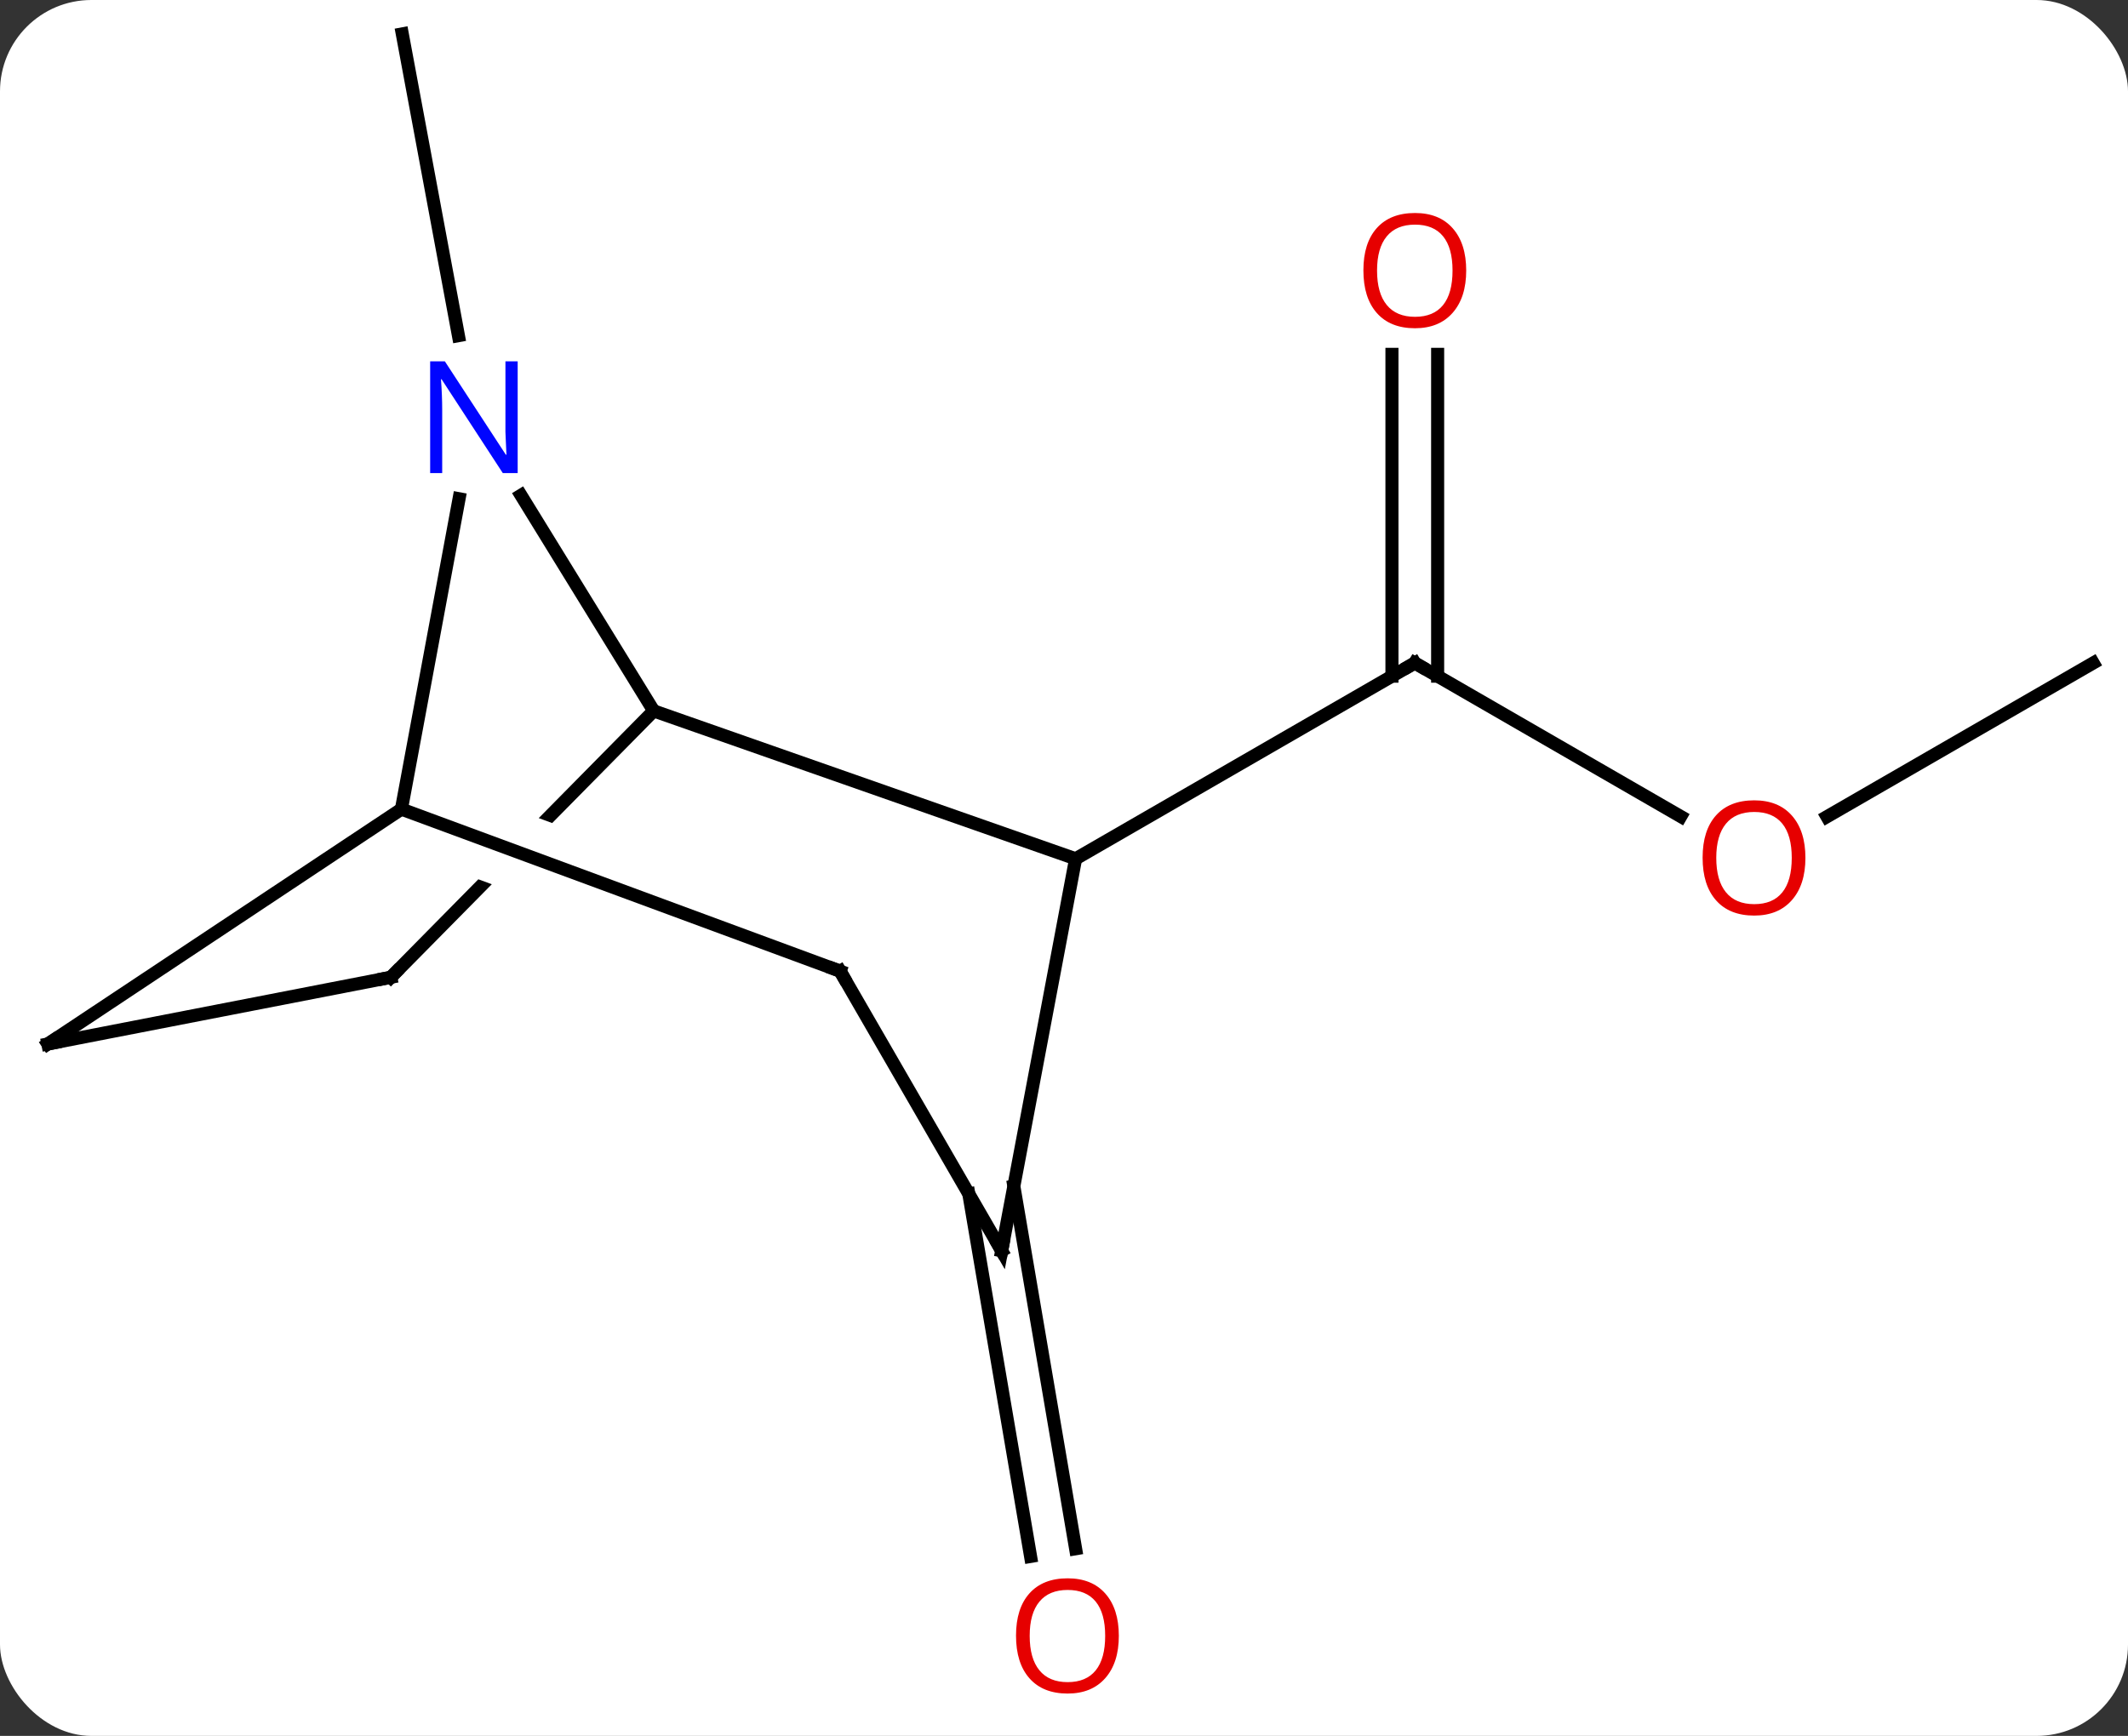 <svg width="163" viewBox="0 0 163 133" style="fill-opacity:1; color-rendering:auto; color-interpolation:auto; text-rendering:auto; stroke:black; stroke-linecap:square; stroke-miterlimit:10; shape-rendering:auto; stroke-opacity:1; fill:black; stroke-dasharray:none; font-weight:normal; stroke-width:1; font-family:'Open Sans'; font-style:normal; stroke-linejoin:miter; font-size:12; stroke-dashoffset:0; image-rendering:auto;" height="133" class="cas-substance-image" xmlns:xlink="http://www.w3.org/1999/xlink" xmlns="http://www.w3.org/2000/svg"><rect x="0" y="0" width="163" height="133" fill="#333333" stroke="none"/><svg class="cas-substance-single-component"><rect y="0" x="0" width="163" stroke="none" ry="7" rx="7" height="133" fill="white" class="cas-substance-group"/><svg y="0" x="0" width="163" viewBox="0 0 163 133" style="fill:black;" height="133" class="cas-substance-single-component-image"><svg><g><clipPath id="clipPath_778e5af9557245a8b927bb828c99eba81" clipPathUnits="userSpaceOnUse"><path d="M-43.533 -26.249 L-68.937 -0.498 L-40.461 27.593 L-24.254 11.165 L-24.254 11.165 L-55.809 -0.492 L-53.73 -6.121 L-19.63 6.477 L-15.057 1.842 L-43.533 -26.249 Z"/></clipPath><g transform="translate(82,64)" style="text-rendering:geometricPrecision; color-rendering:optimizeQuality; color-interpolation:linearRGB; stroke-linecap:butt; image-rendering:optimizeQuality;"><line y2="-1.444" y1="-13.203" x2="46.739" x1="26.37" style="fill:none;"/><line y2="-36.851" y1="-12.193" x2="28.12" x1="28.12" style="fill:none;"/><line y2="-36.851" y1="-12.193" x2="24.62" x1="24.62" style="fill:none;"/><line y2="1.797" y1="-13.203" x2="0.39" x1="26.37" style="fill:none;"/><line y2="-13.203" y1="-1.429" x2="78.333" x1="57.941" style="fill:none;"/><line y2="-38.283" y1="-61.404" x2="-46.885" x1="-51.186" style="fill:none;"/><line y2="26.884" y1="54.662" x2="-4.341" x1="0.39" style="fill:none;"/><line y2="27.472" y1="55.25" x2="-7.792" x1="-3.06" style="fill:none;"/><line y2="1.797" y1="-9.534" x2="0.39" x1="-31.929" style="fill:none;"/><line y2="-26.051" y1="-9.534" x2="-42.093" x1="-31.929" style="fill:none;"/><line y2="10.878" y1="-9.534" x2="-52.065" x1="-31.929" style="fill:none; clip-path:url(#clipPath_778e5af9557245a8b927bb828c99eba81);"/><line y2="31.83" y1="1.797" x2="-5.274" x1="0.39" style="fill:none;"/><line y2="-2.007" y1="-25.788" x2="-51.252" x1="-46.836" style="fill:none;"/><line y2="15.987" y1="10.878" x2="-78.333" x1="-52.065" style="fill:none;"/><line y2="10.407" y1="31.83" x2="-17.649" x1="-5.274" style="fill:none;"/><line y2="15.987" y1="-2.007" x2="-78.333" x1="-51.252" style="fill:none;"/><line y2="10.407" y1="-2.007" x2="-17.649" x1="-51.252" style="fill:none;"/><path style="fill:none; stroke-miterlimit:5;" d="M26.803 -12.953 L26.37 -13.203 L25.937 -12.953"/></g><g transform="translate(82,64)" style="stroke-linecap:butt; fill:rgb(230,0,0); text-rendering:geometricPrecision; color-rendering:optimizeQuality; image-rendering:optimizeQuality; font-family:'Open Sans'; stroke:rgb(230,0,0); color-interpolation:linearRGB; stroke-miterlimit:5;"><path style="stroke:none;" d="M56.291 1.727 Q56.291 3.789 55.251 4.969 Q54.212 6.149 52.369 6.149 Q50.478 6.149 49.447 4.984 Q48.416 3.82 48.416 1.711 Q48.416 -0.383 49.447 -1.531 Q50.478 -2.68 52.369 -2.68 Q54.228 -2.68 55.259 -1.508 Q56.291 -0.336 56.291 1.727 ZM49.462 1.727 Q49.462 3.461 50.205 4.367 Q50.947 5.274 52.369 5.274 Q53.791 5.274 54.517 4.375 Q55.244 3.477 55.244 1.727 Q55.244 -0.008 54.517 -0.898 Q53.791 -1.789 52.369 -1.789 Q50.947 -1.789 50.205 -0.89 Q49.462 0.008 49.462 1.727 Z"/><path style="stroke:none;" d="M30.308 -43.273 Q30.308 -41.211 29.268 -40.031 Q28.229 -38.851 26.386 -38.851 Q24.495 -38.851 23.464 -40.016 Q22.433 -41.18 22.433 -43.289 Q22.433 -45.383 23.464 -46.531 Q24.495 -47.68 26.386 -47.68 Q28.245 -47.68 29.276 -46.508 Q30.308 -45.336 30.308 -43.273 ZM23.479 -43.273 Q23.479 -41.539 24.222 -40.633 Q24.964 -39.726 26.386 -39.726 Q27.808 -39.726 28.534 -40.625 Q29.261 -41.523 29.261 -43.273 Q29.261 -45.008 28.534 -45.898 Q27.808 -46.789 26.386 -46.789 Q24.964 -46.789 24.222 -45.891 Q23.479 -44.992 23.479 -43.273 Z"/><path style="stroke:none;" d="M3.7 61.334 Q3.7 63.396 2.661 64.576 Q1.622 65.756 -0.221 65.756 Q-2.112 65.756 -3.143 64.591 Q-4.175 63.427 -4.175 61.318 Q-4.175 59.224 -3.143 58.076 Q-2.112 56.927 -0.221 56.927 Q1.638 56.927 2.669 58.099 Q3.7 59.271 3.7 61.334 ZM-3.128 61.334 Q-3.128 63.068 -2.385 63.974 Q-1.643 64.881 -0.221 64.881 Q1.2 64.881 1.927 63.982 Q2.654 63.084 2.654 61.334 Q2.654 59.599 1.927 58.709 Q1.2 57.818 -0.221 57.818 Q-1.643 57.818 -2.385 58.717 Q-3.128 59.615 -3.128 61.334 Z"/><path style="fill:rgb(0,5,255); stroke:none;" d="M-42.347 -27.755 L-43.488 -27.755 L-48.176 -34.942 L-48.222 -34.942 Q-48.129 -33.677 -48.129 -32.63 L-48.129 -27.755 L-49.051 -27.755 L-49.051 -36.317 L-47.926 -36.317 L-43.254 -29.161 L-43.207 -29.161 Q-43.207 -29.317 -43.254 -30.177 Q-43.301 -31.036 -43.285 -31.411 L-43.285 -36.317 L-42.347 -36.317 L-42.347 -27.755 Z"/><path style="fill:none; stroke:black;" d="M-51.714 10.522 L-52.065 10.878 L-52.556 10.973"/><path style="fill:none; stroke:black;" d="M-5.181 31.339 L-5.274 31.83 L-5.524 31.397"/><path style="fill:none; stroke:black;" d="M-77.842 15.892 L-78.333 15.987 L-77.916 15.71"/><path style="fill:none; stroke:black;" d="M-17.399 10.84 L-17.649 10.407 L-18.118 10.234"/></g></g></svg></svg></svg></svg>
